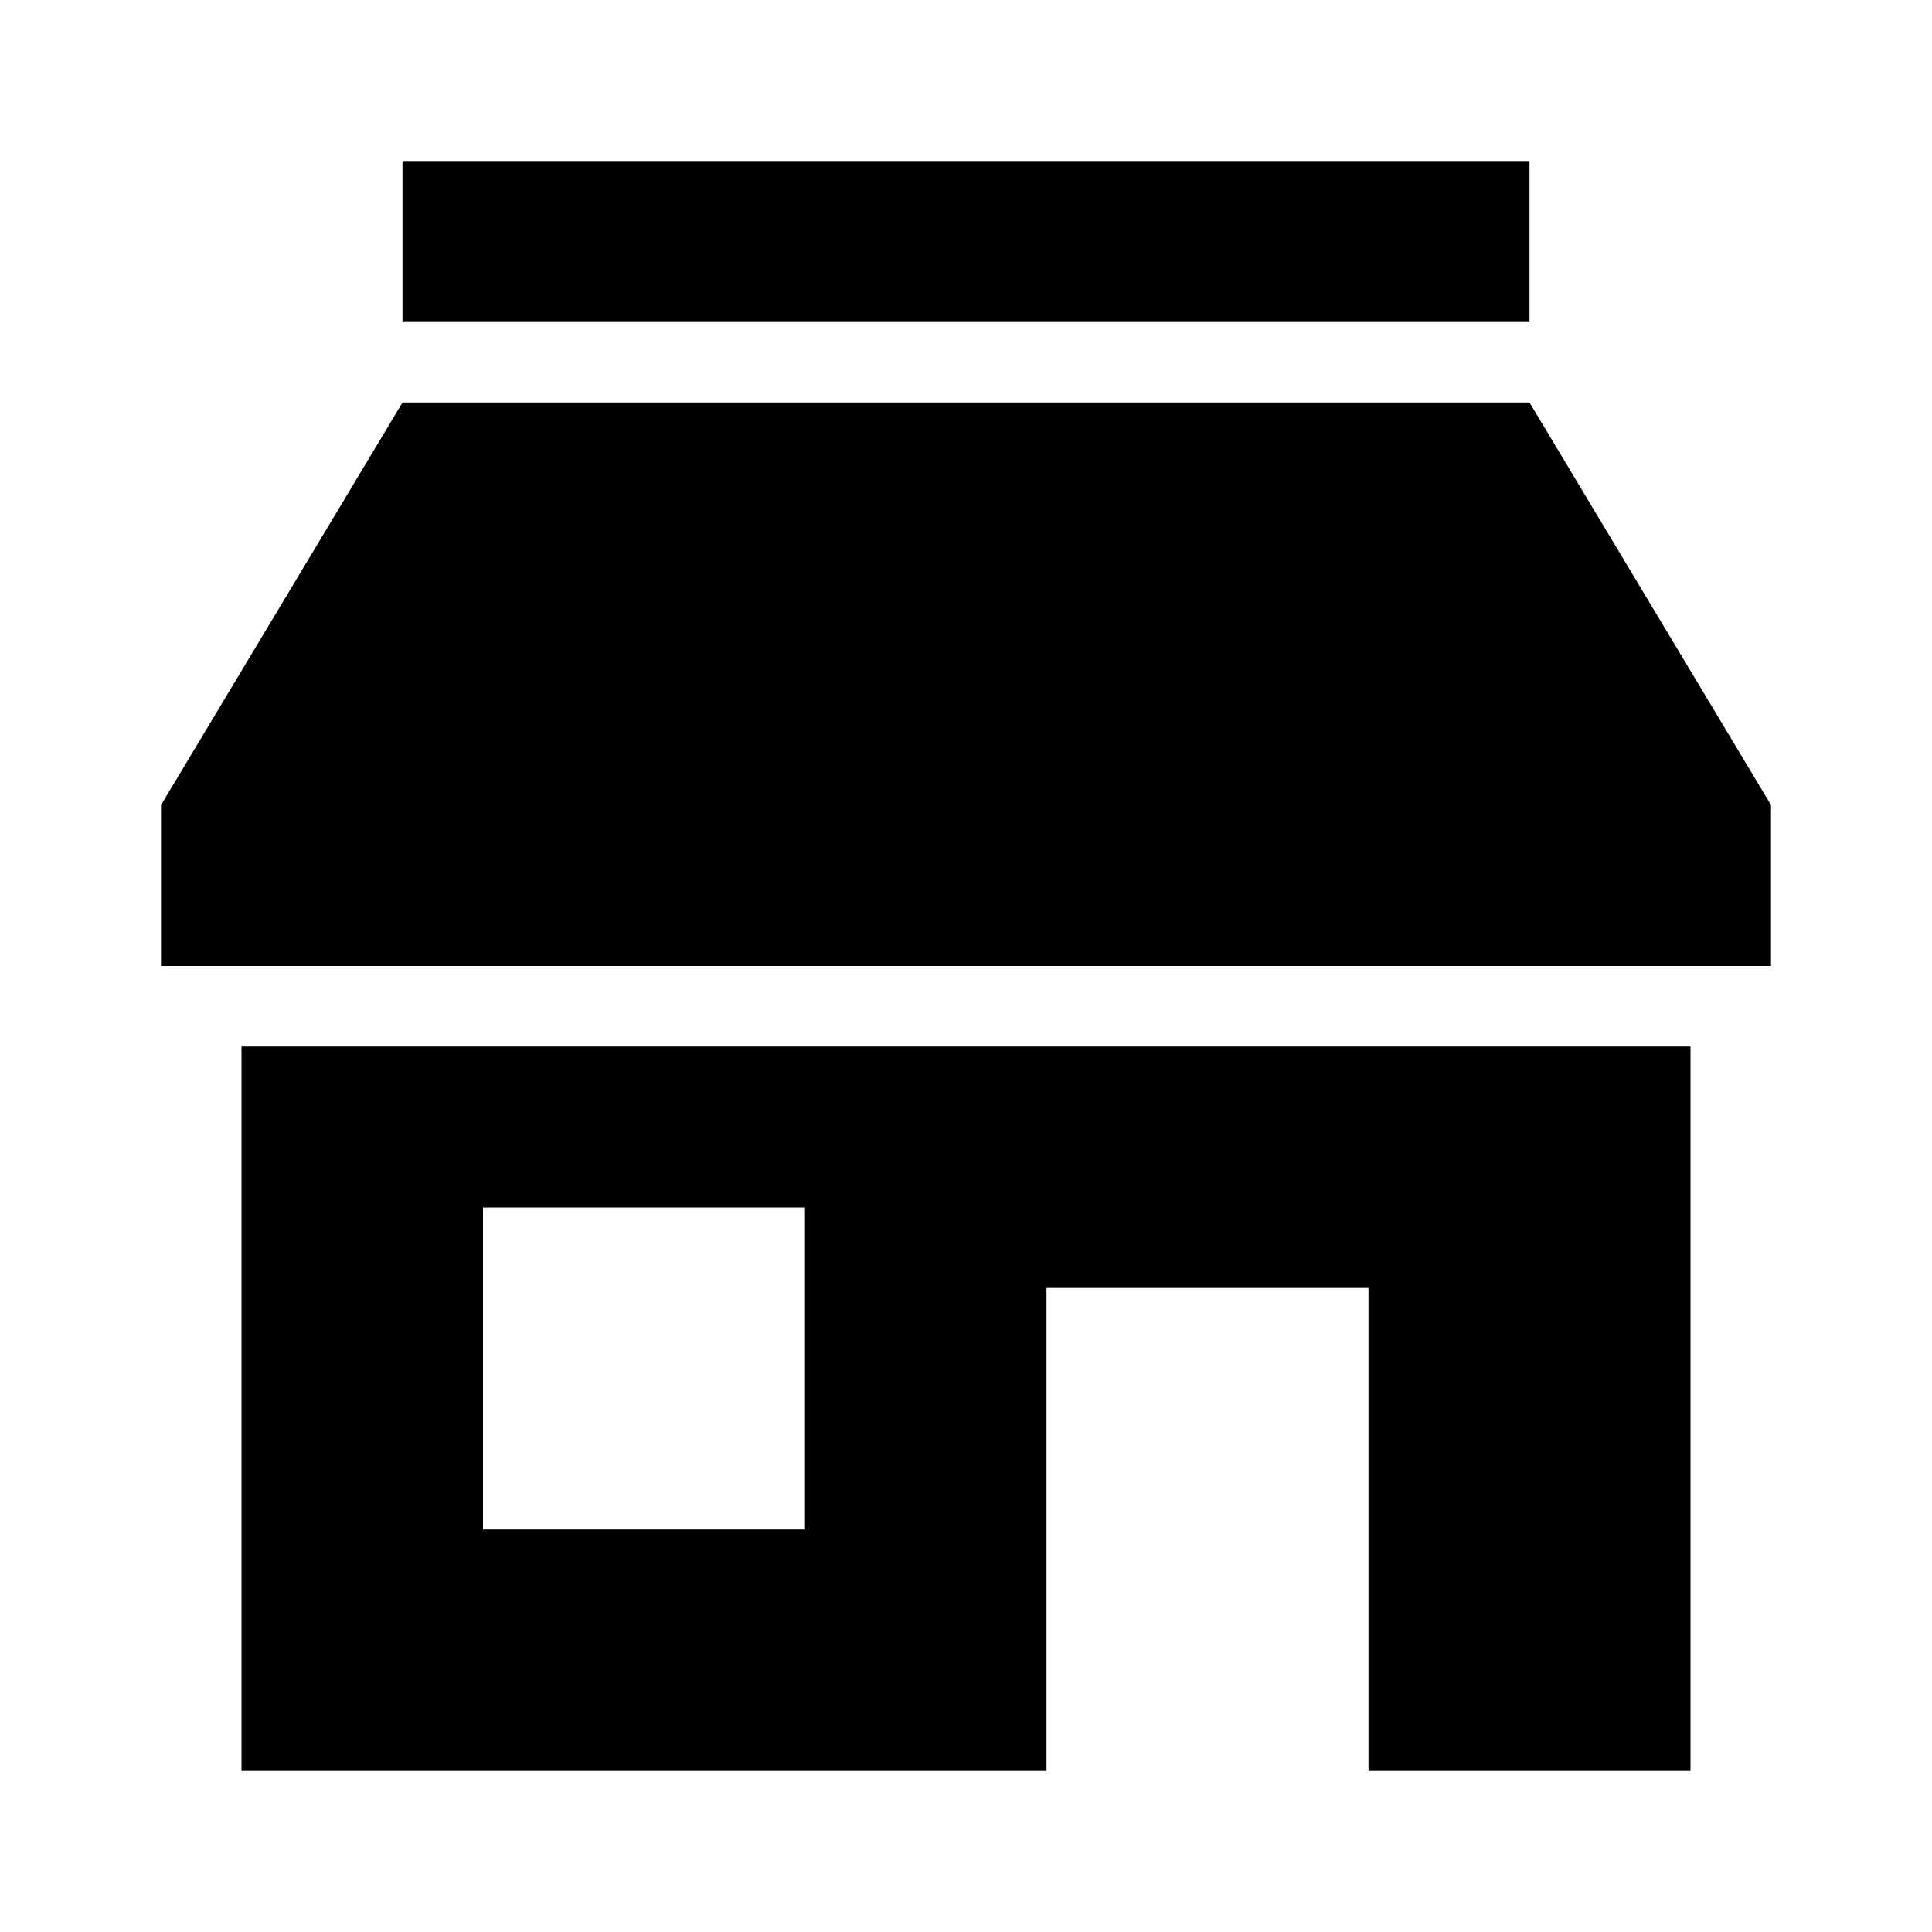 <svg id="Layer_1" data-name="Layer 1" xmlns="http://www.w3.org/2000/svg" viewBox="0 0 24 24"><title>Local Convenience Store</title><path d="M5,4V2H19V4ZM5,5,2,10v2H22V10L19,5ZM17,22V16H13v6H3V13H21v9Zm-7-7H6v4h4Z"/></svg>
